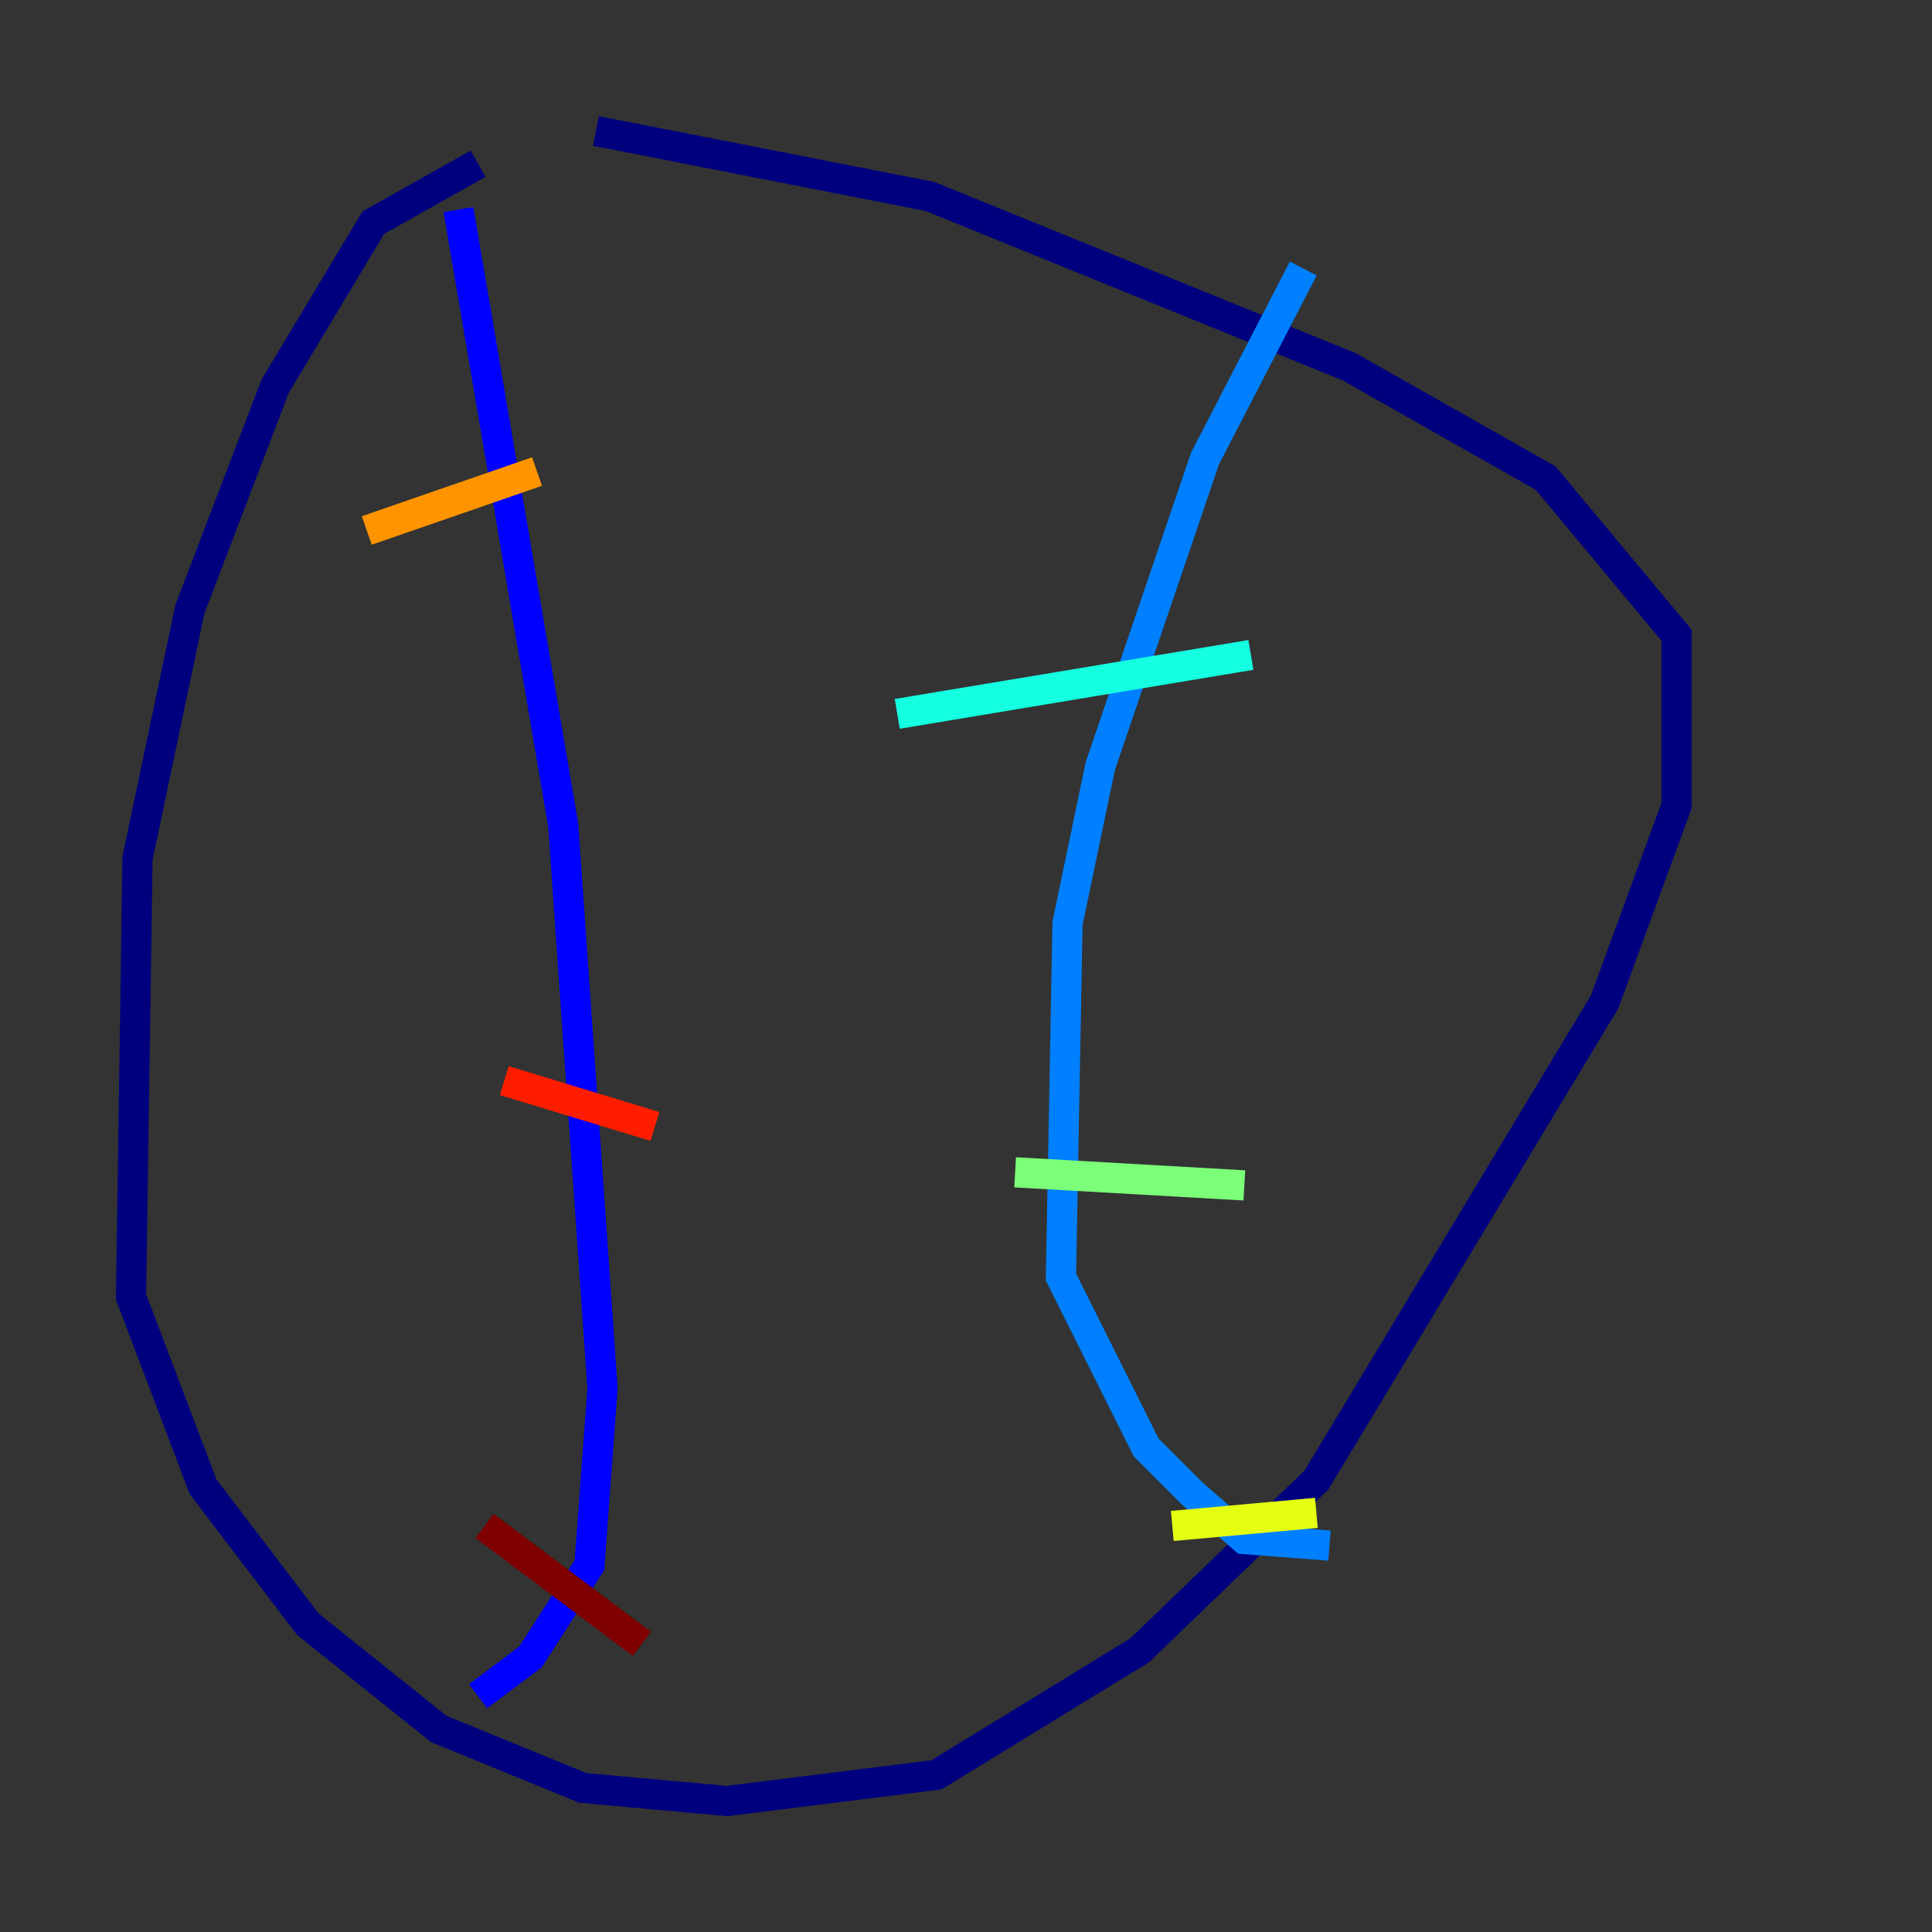 <?xml version="1.0" encoding="utf-8" ?>
<svg baseProfile="tiny" height="128" version="1.2" viewBox="0,0,128,128" width="128" xmlns="http://www.w3.org/2000/svg" xmlns:ev="http://www.w3.org/2001/xml-events" xmlns:xlink="http://www.w3.org/1999/xlink"><rect x="0" y="0" width="128" height="128" fill="#333333" stroke="none"/><defs /><polyline fill="none" points="31.675,10.848 24.732,14.752 18.224,25.6 12.583,40.352 9.112,56.841 8.678,85.912 13.451,98.495 20.393,107.607 29.071,114.549 38.617,118.454 48.163,119.322 62.047,117.586 75.498,109.342 87.214,98.061 106.305,66.386 111.078,53.37 111.078,42.088 102.4,31.675 89.383,24.298 61.614,13.017 39.485,8.678" stroke="#00007f" stroke-width="2" /><polyline fill="none" points="30.373,13.885 37.315,54.671 39.919,91.986 39.051,103.702 35.146,109.776 31.675,112.38" stroke="#0000ff" stroke-width="2" /><polyline fill="none" points="86.346,17.79 79.837,30.373 72.895,50.766 70.725,61.18 70.291,84.61 75.932,95.891 78.969,98.929 82.441,101.966 88.081,102.4" stroke="#0080ff" stroke-width="2" /><polyline fill="none" points="59.444,47.295 82.875,43.39" stroke="#15ffe1" stroke-width="2" /><polyline fill="none" points="67.254,77.668 82.441,78.536" stroke="#7cff79" stroke-width="2" /><polyline fill="none" points="77.668,101.098 87.214,100.231" stroke="#e4ff12" stroke-width="2" /><polyline fill="none" points="24.298,35.146 35.58,31.241" stroke="#ff9400" stroke-width="2" /><polyline fill="none" points="33.41,71.593 43.39,74.63" stroke="#ff1d00" stroke-width="2" /><polyline fill="none" points="32.108,101.098 42.522,108.909" stroke="#7f0000" stroke-width="2" /></svg>